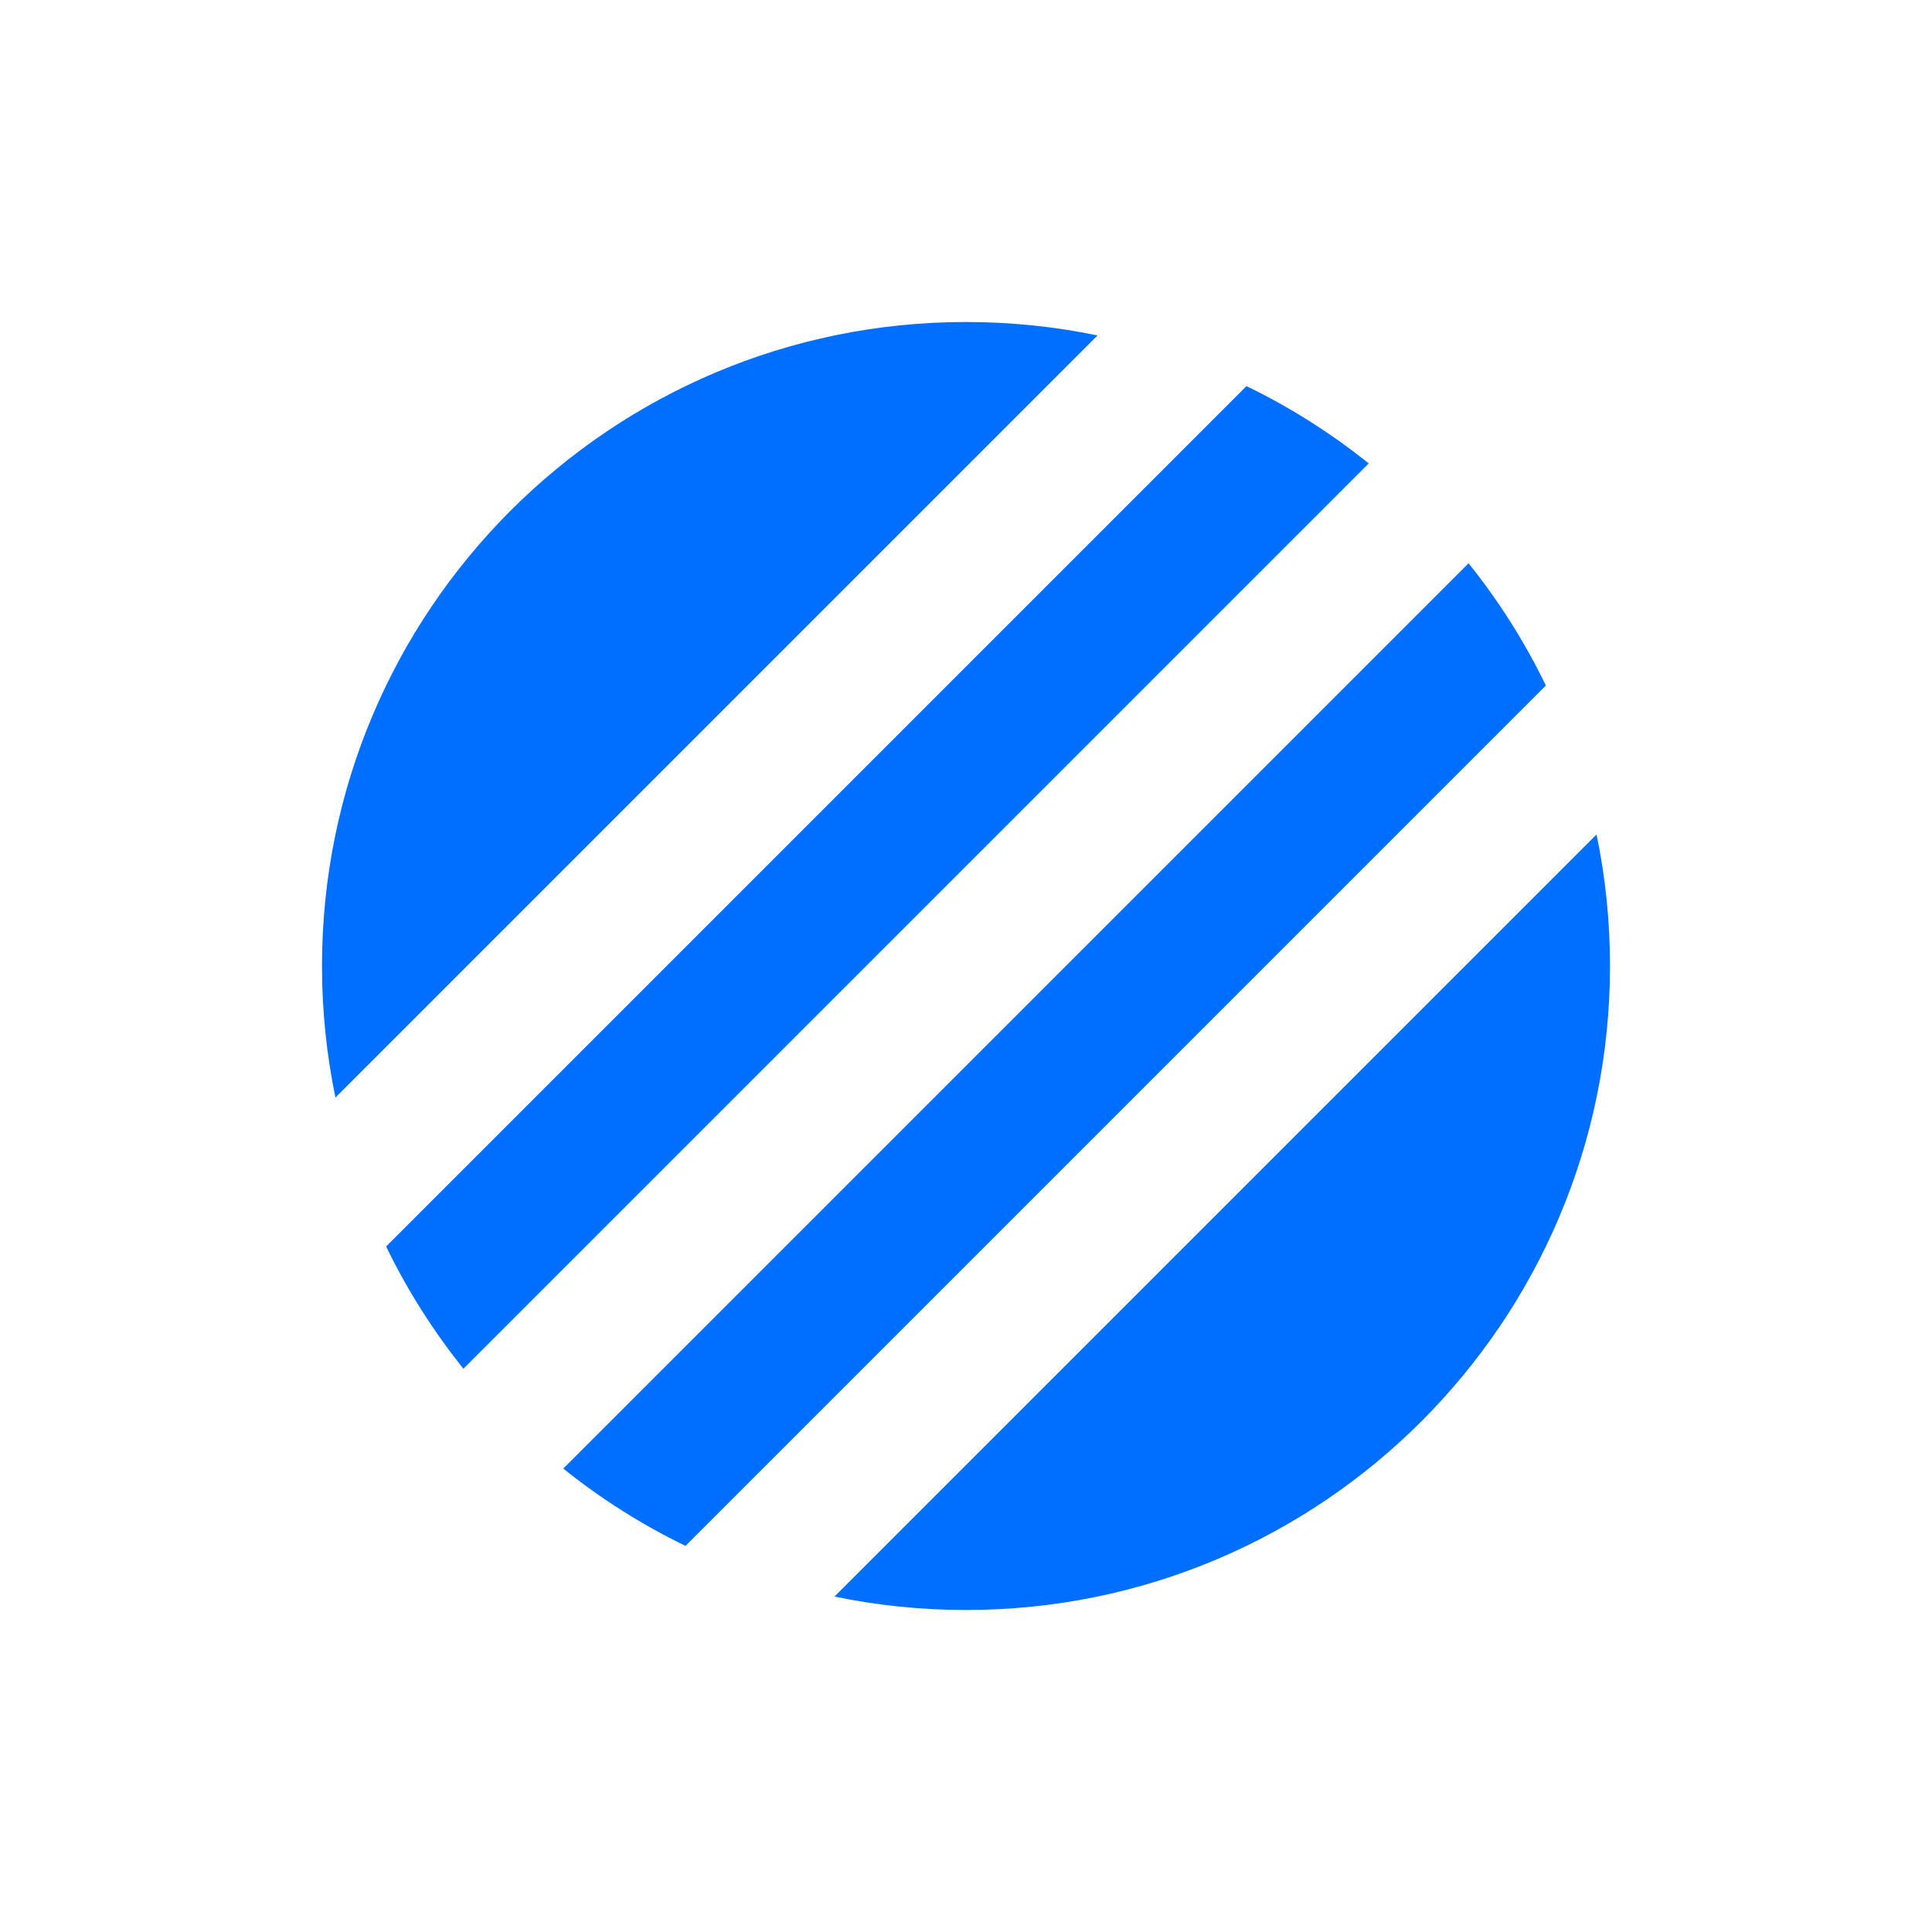 <?xml version="1.0" encoding="UTF-8"?>
<svg width="132px" height="132px" viewBox="0 0 132 132" version="1.1" xmlns="http://www.w3.org/2000/svg" xmlns:xlink="http://www.w3.org/1999/xlink">
    <title>icon-Abstract</title>
    <g id="icon-Abstract" stroke="none" stroke-width="1" fill="none" fill-rule="evenodd">
        <path d="M109.082,57.015 C109.684,59.916 110,62.921 110,66 C110,90.301 90.301,110 66,110 C62.921,110 59.916,109.684 57.015,109.082 L109.082,57.015 Z M100.336,38.483 C102.394,41.048 104.171,43.849 105.62,46.838 L46.838,105.62 C43.849,104.171 41.048,102.394 38.483,100.336 L100.336,38.483 Z M85.162,26.38 C88.151,27.829 90.952,29.606 93.517,31.664 L31.664,93.517 C29.606,90.952 27.829,88.151 26.38,85.162 L85.162,26.38 Z M22,66 C22,41.699 41.699,22 66,22 C69.079,22 72.084,22.316 74.985,22.918 L22.918,74.985 C22.316,72.084 22,69.079 22,66 Z" id="Shape-Copy-2" fill="#006FFF" fill-rule="nonzero"></path>
    </g>
</svg>